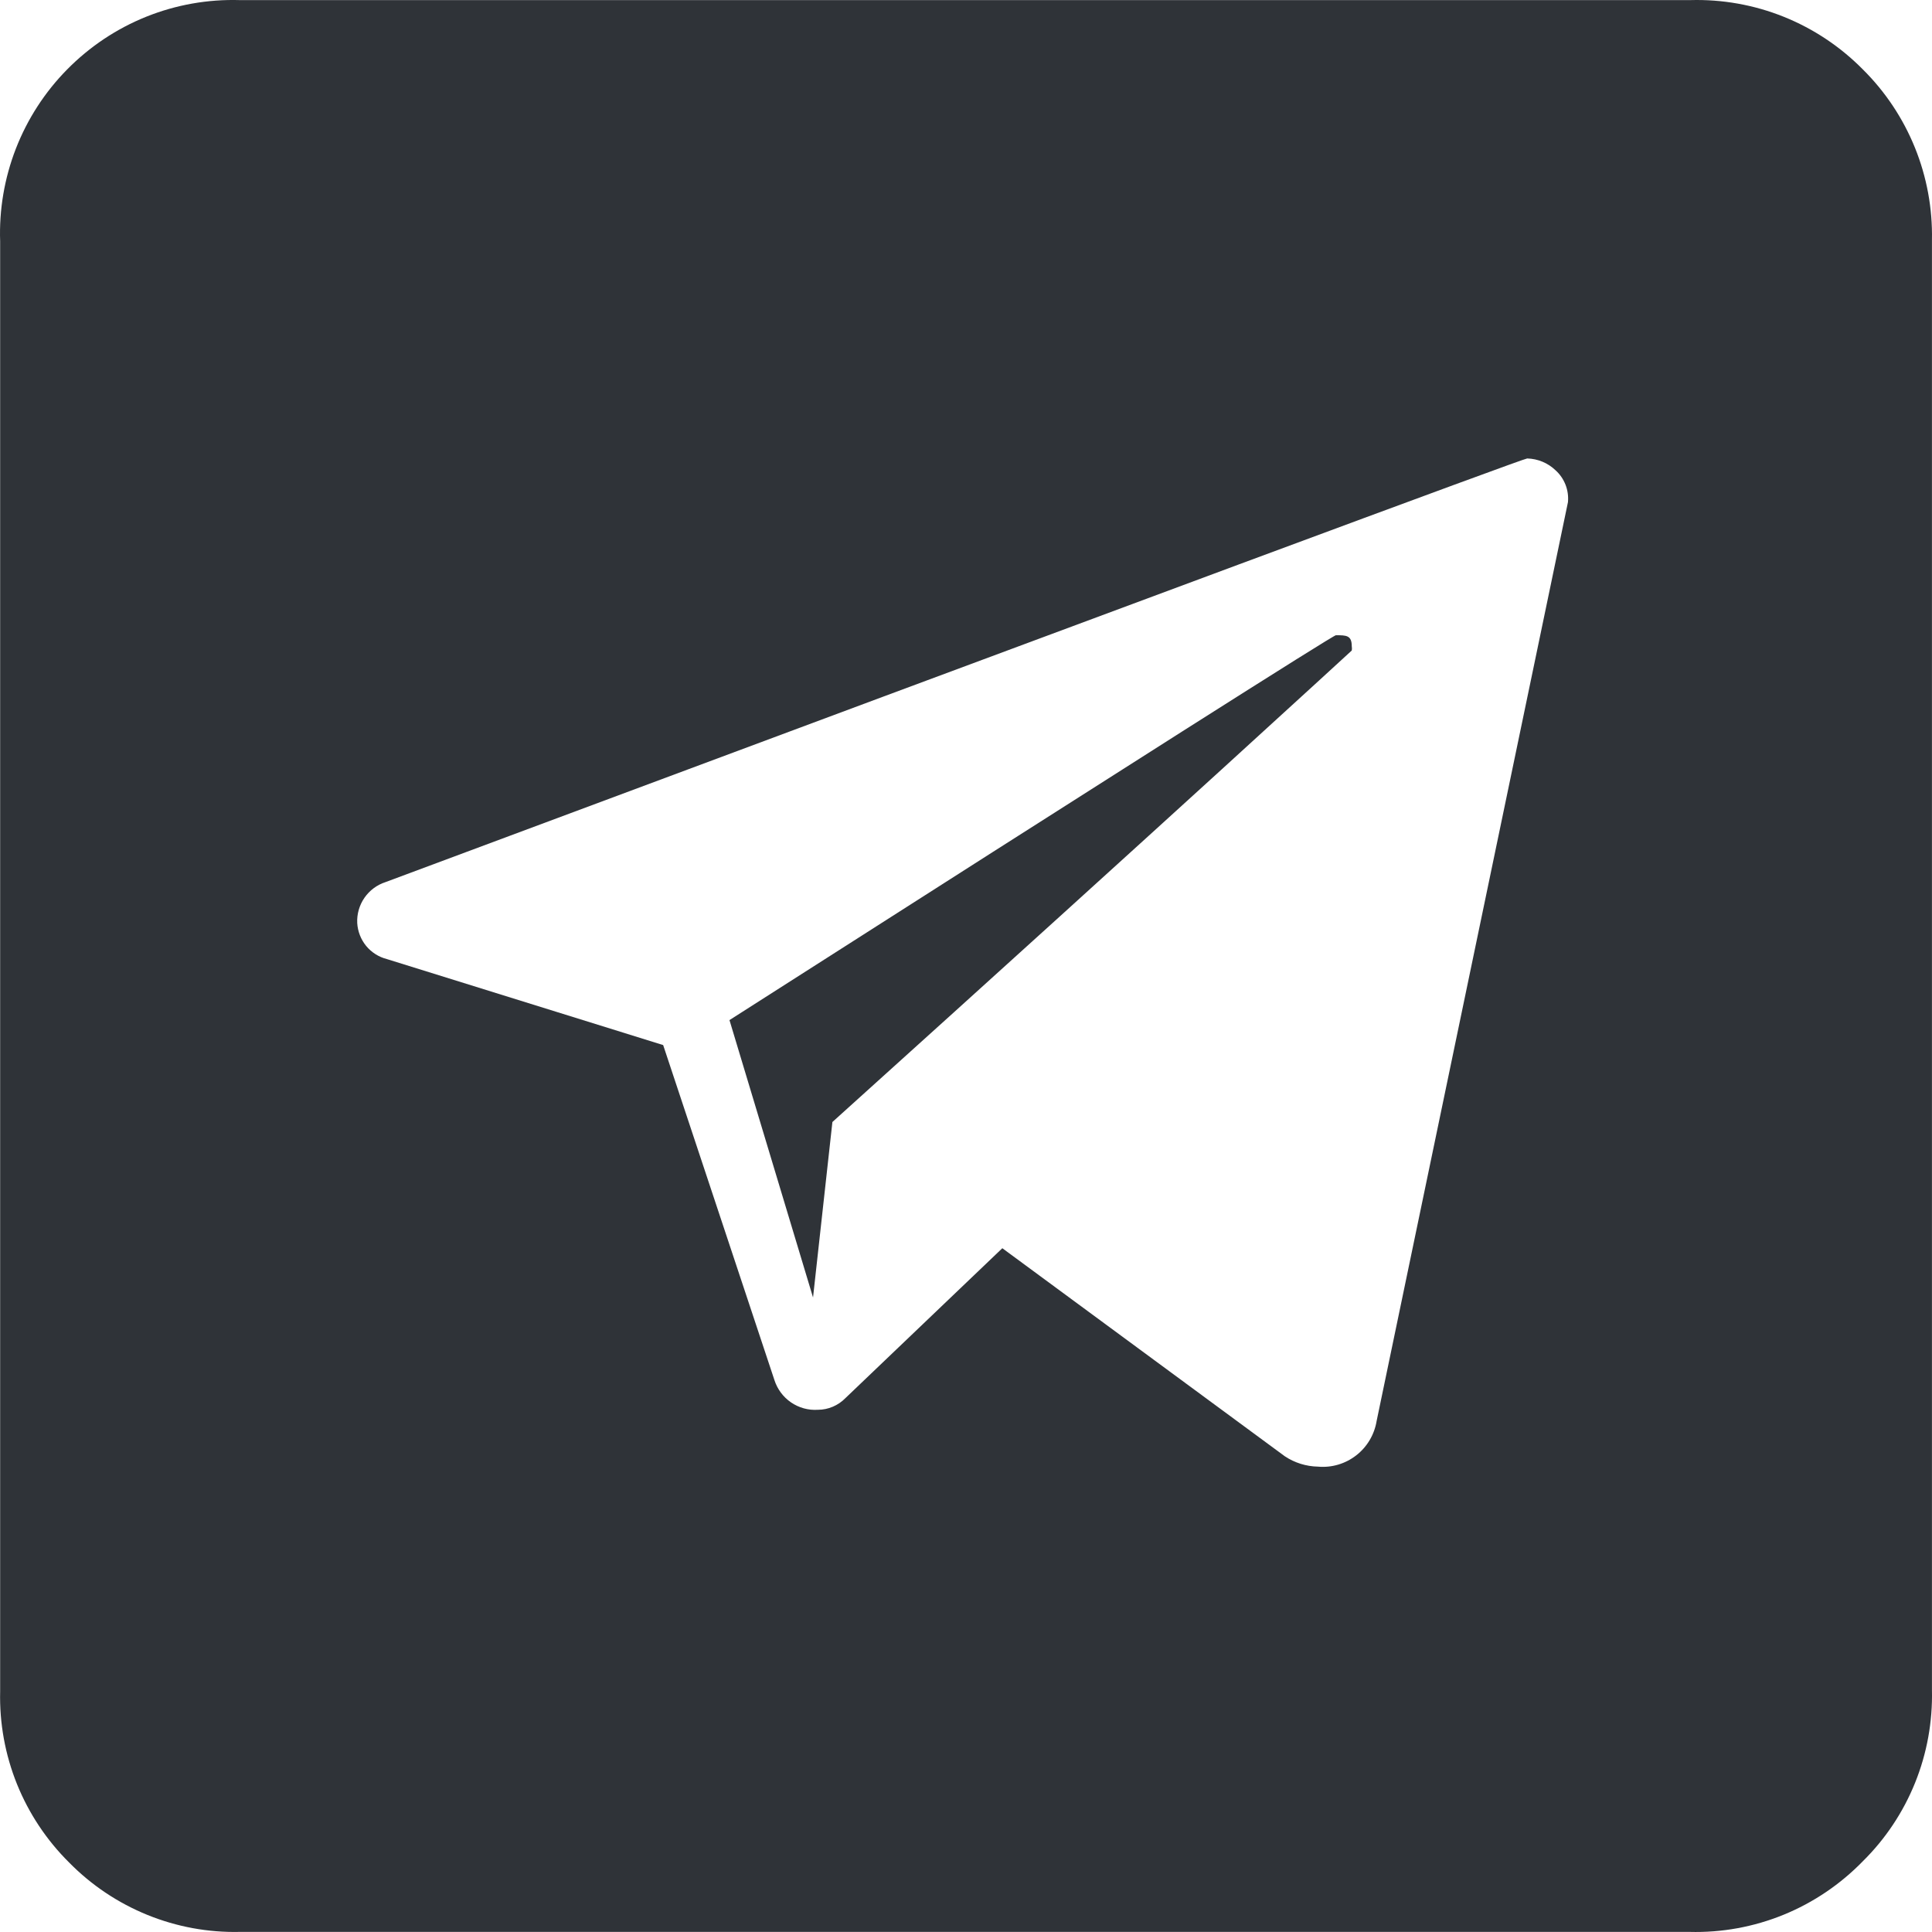 <svg width="40" height="40" viewBox="0 0 40 40" fill="none" xmlns="http://www.w3.org/2000/svg">
<path d="M34.98 39.998H4.965C4.31 40.013 3.659 39.893 3.051 39.646C2.444 39.399 1.893 39.031 1.433 38.563C0.966 38.101 0.598 37.548 0.352 36.939C0.106 36.329 -0.013 35.675 0.003 35.017V4.998C-0.02 4.341 0.092 3.686 0.33 3.074C0.569 2.462 0.929 1.905 1.39 1.438C1.856 0.965 2.413 0.593 3.028 0.346C3.643 0.099 4.303 -0.018 4.965 0.002H34.994C35.656 -0.017 36.315 0.1 36.93 0.347C37.545 0.594 38.102 0.965 38.569 1.438C39.033 1.898 39.4 2.449 39.646 3.056C39.892 3.663 40.012 4.314 39.999 4.969V34.988C40.014 35.646 39.896 36.3 39.65 36.91C39.404 37.52 39.036 38.073 38.569 38.534C38.103 39.013 37.544 39.391 36.927 39.643C36.309 39.895 35.646 40.016 34.98 39.998V39.998ZM27.286 30.365C27.571 30.391 27.854 30.307 28.08 30.131C28.305 29.956 28.456 29.701 28.502 29.418L32.463 10.396C32.474 10.274 32.457 10.15 32.412 10.035C32.367 9.921 32.297 9.818 32.205 9.736C32.047 9.584 31.838 9.498 31.619 9.492C31.543 9.492 23.664 12.415 7.982 18.263C7.805 18.32 7.652 18.434 7.546 18.587C7.44 18.74 7.387 18.924 7.396 19.11C7.406 19.284 7.471 19.45 7.581 19.585C7.692 19.719 7.842 19.814 8.011 19.857L13.73 21.637L16.033 28.571C16.093 28.76 16.214 28.923 16.377 29.035C16.541 29.147 16.736 29.201 16.933 29.188C17.04 29.188 17.146 29.166 17.244 29.124C17.342 29.082 17.431 29.021 17.506 28.944L20.752 25.843L26.6 30.15C26.804 30.286 27.042 30.36 27.286 30.365V30.365ZM16.833 26.863L15.103 21.12C23.416 15.808 27.601 13.152 27.658 13.152C27.873 13.152 27.987 13.152 27.987 13.382C27.992 13.411 27.992 13.44 27.987 13.468C27.987 13.468 24.398 16.77 17.234 23.23L16.833 26.863Z" fill="#2F3338"/>
</svg>
